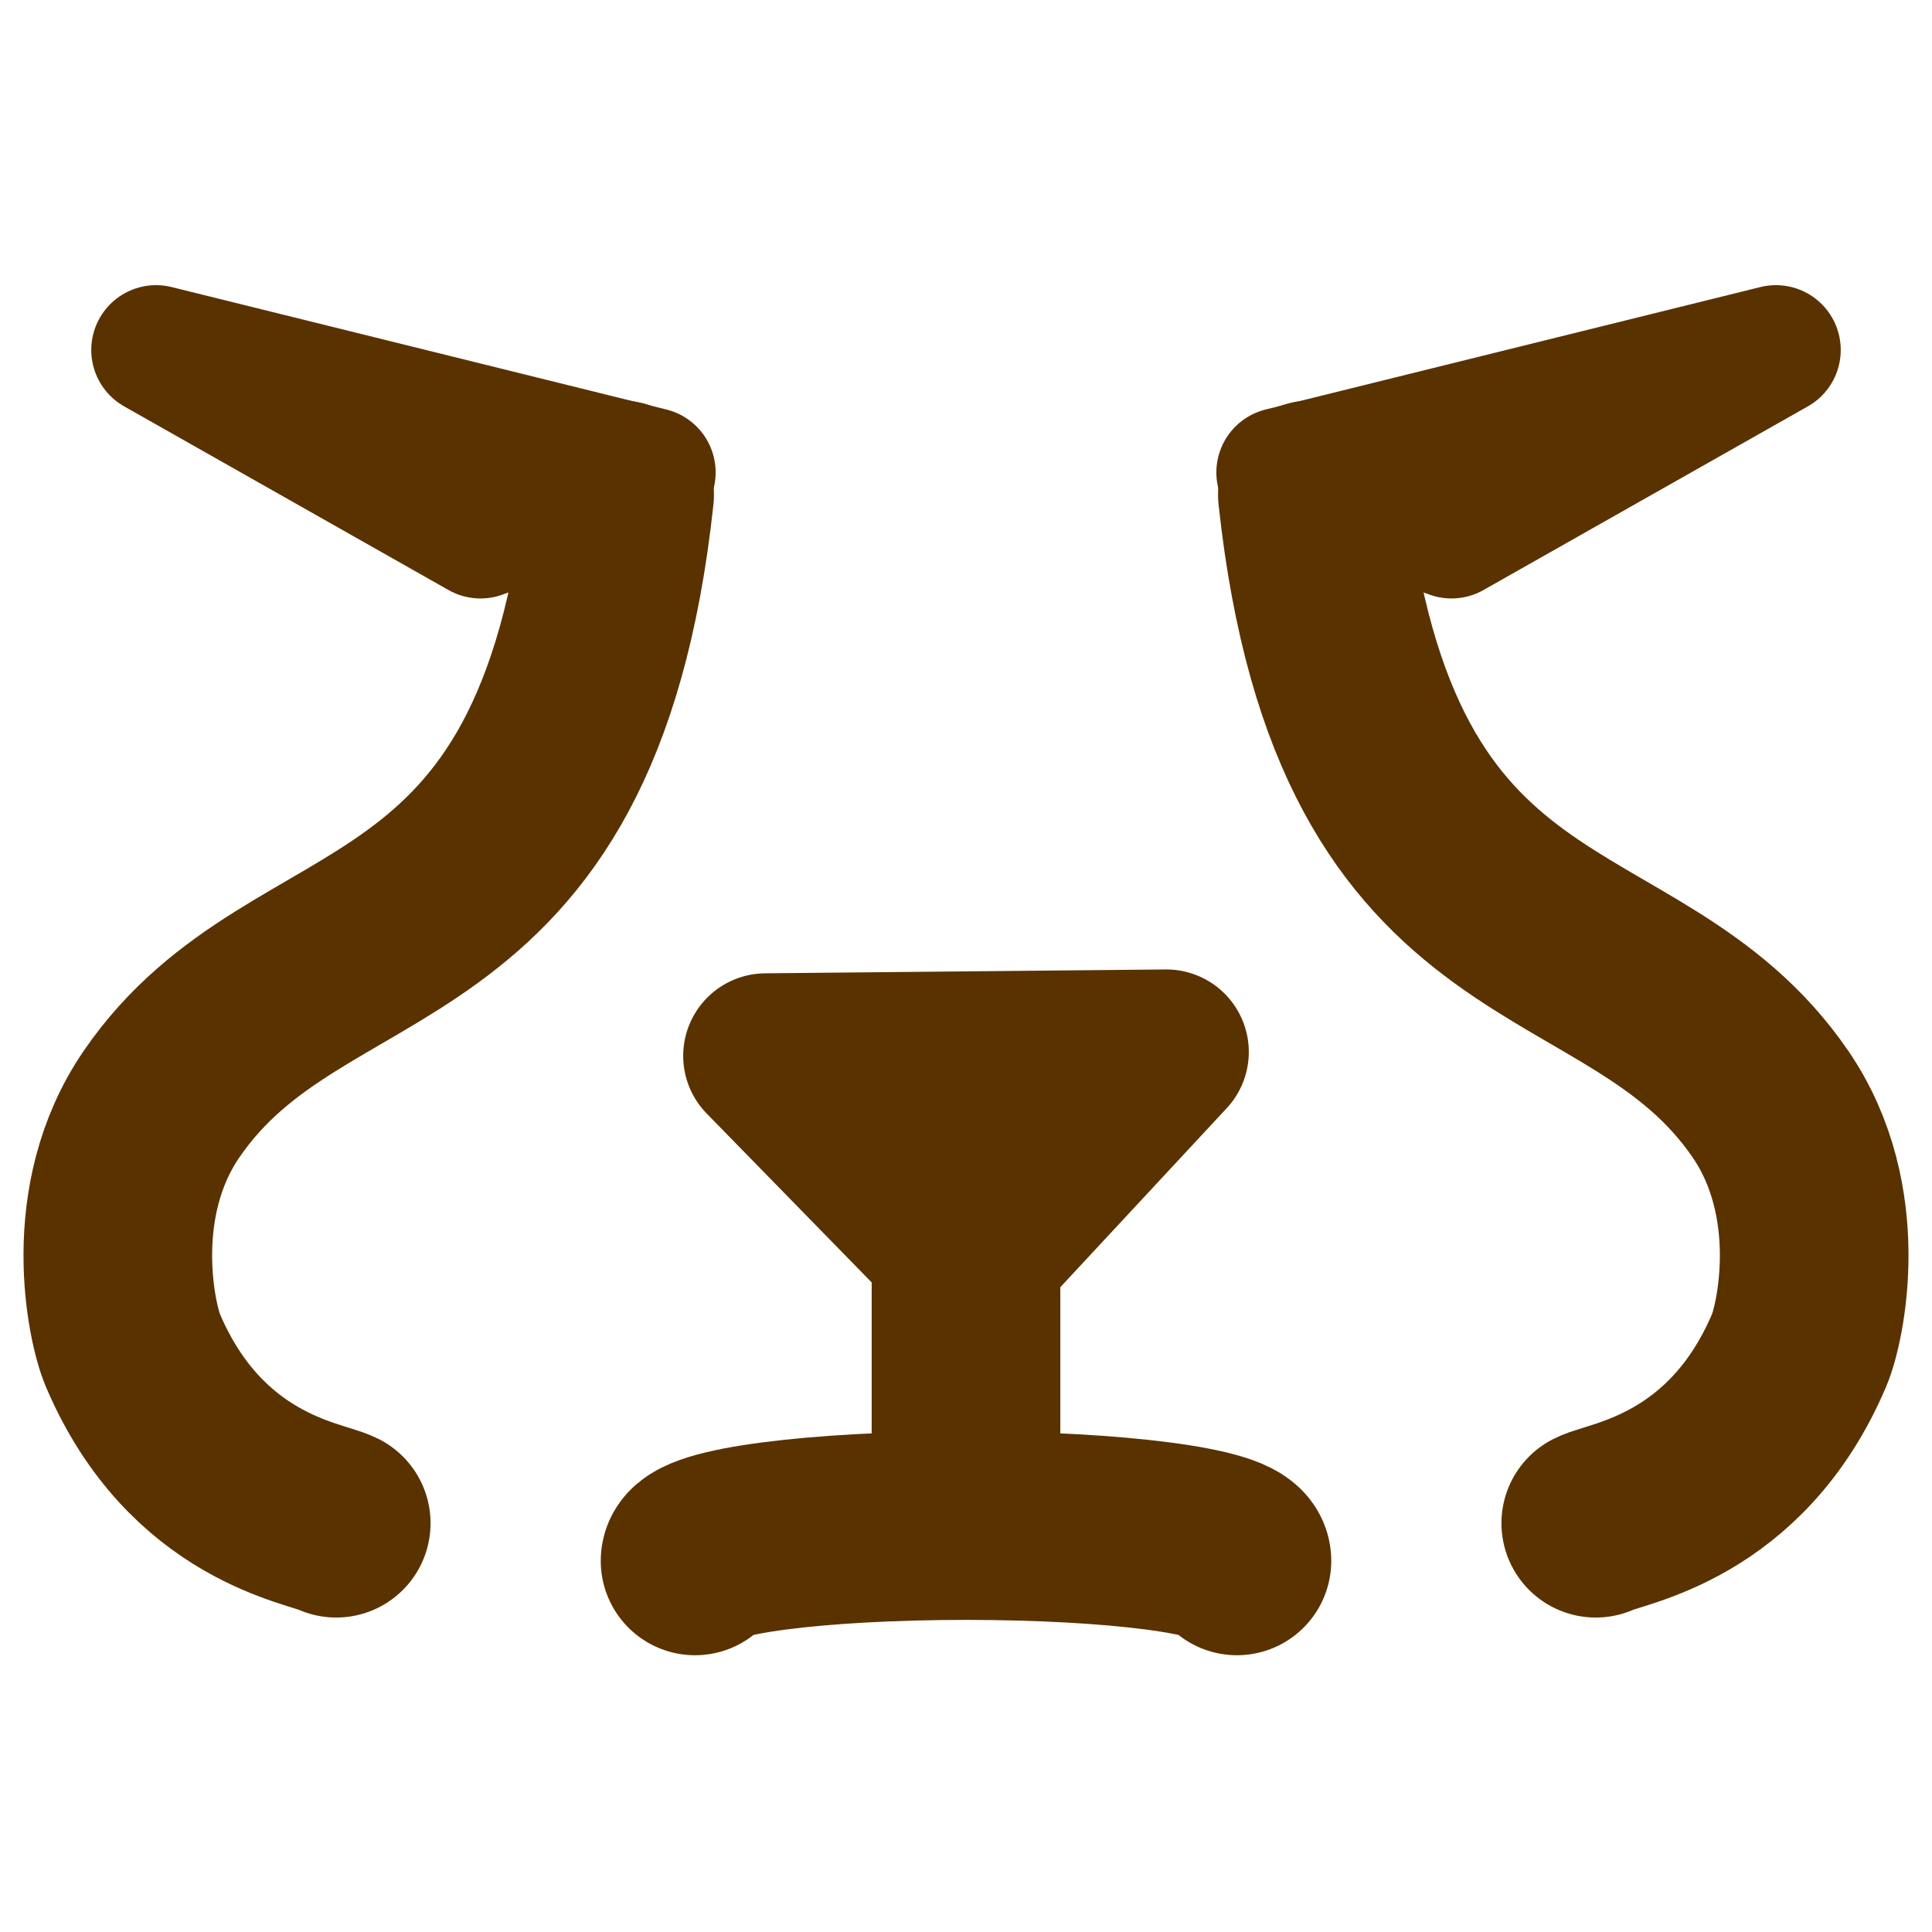 <?xml version="1.0" encoding="UTF-8" standalone="no"?><!DOCTYPE svg PUBLIC "-//W3C//DTD SVG 1.1//EN" "http://www.w3.org/Graphics/SVG/1.1/DTD/svg11.dtd"><svg width="100%" height="100%" viewBox="0 0 55 55" version="1.1" xmlns="http://www.w3.org/2000/svg" xmlns:xlink="http://www.w3.org/1999/xlink" xml:space="preserve" xmlns:serif="http://www.serif.com/" style="fill-rule:evenodd;clip-rule:evenodd;stroke-linecap:round;stroke-linejoin:round;stroke-miterlimit:1.414;"><g><g><path d="M27.589,35.985l-5.79,-5.927l11.402,-0.11l-5.612,6.037Z" style="fill:#5a3200;stroke:#5a3200;stroke-width:4.7px;"/><path d="M19.787,44.436c0,-0.555 3.456,-1.006 7.713,-1.006c4.257,0 7.713,0.451 7.713,1.006c0,-0.555 -3.456,-1.006 -7.713,-1.006c-4.257,0 -7.713,0.451 -7.713,1.006Z" style="fill:#5a3200;fill-rule:nonzero;stroke:#5a3200;stroke-width:5.37px;"/><path d="M27.5,32.296l0,8.719" style="fill:#5a3200;fill-rule:nonzero;stroke:#5a3200;stroke-width:5.37px;"/></g><g><path d="M17.64,14.081c-1.503,13.887 -9.092,11.585 -13.042,17.352c-1.904,2.781 -1.141,6.241 -0.817,7.003c1.792,4.216 5.207,4.632 5.791,4.927" style="fill:none;stroke:#5a3200;stroke-width:5.37px;"/><path d="M13.678,15.192l-9.235,-5.229l14.085,3.486l-4.85,1.743Z" style="fill:#5a3200;stroke:#5a3200;stroke-width:3.69px;"/></g><g><path d="M37.36,14.081c1.503,13.887 9.092,11.585 13.042,17.352c1.904,2.781 1.141,6.241 0.817,7.003c-1.792,4.216 -5.207,4.632 -5.791,4.927" style="fill:none;stroke:#5a3200;stroke-width:5.37px;"/><path d="M41.322,15.192l9.235,-5.229l-14.085,3.486l4.85,1.743Z" style="fill:#5a3200;stroke:#5a3200;stroke-width:3.69px;"/></g></g></svg>
